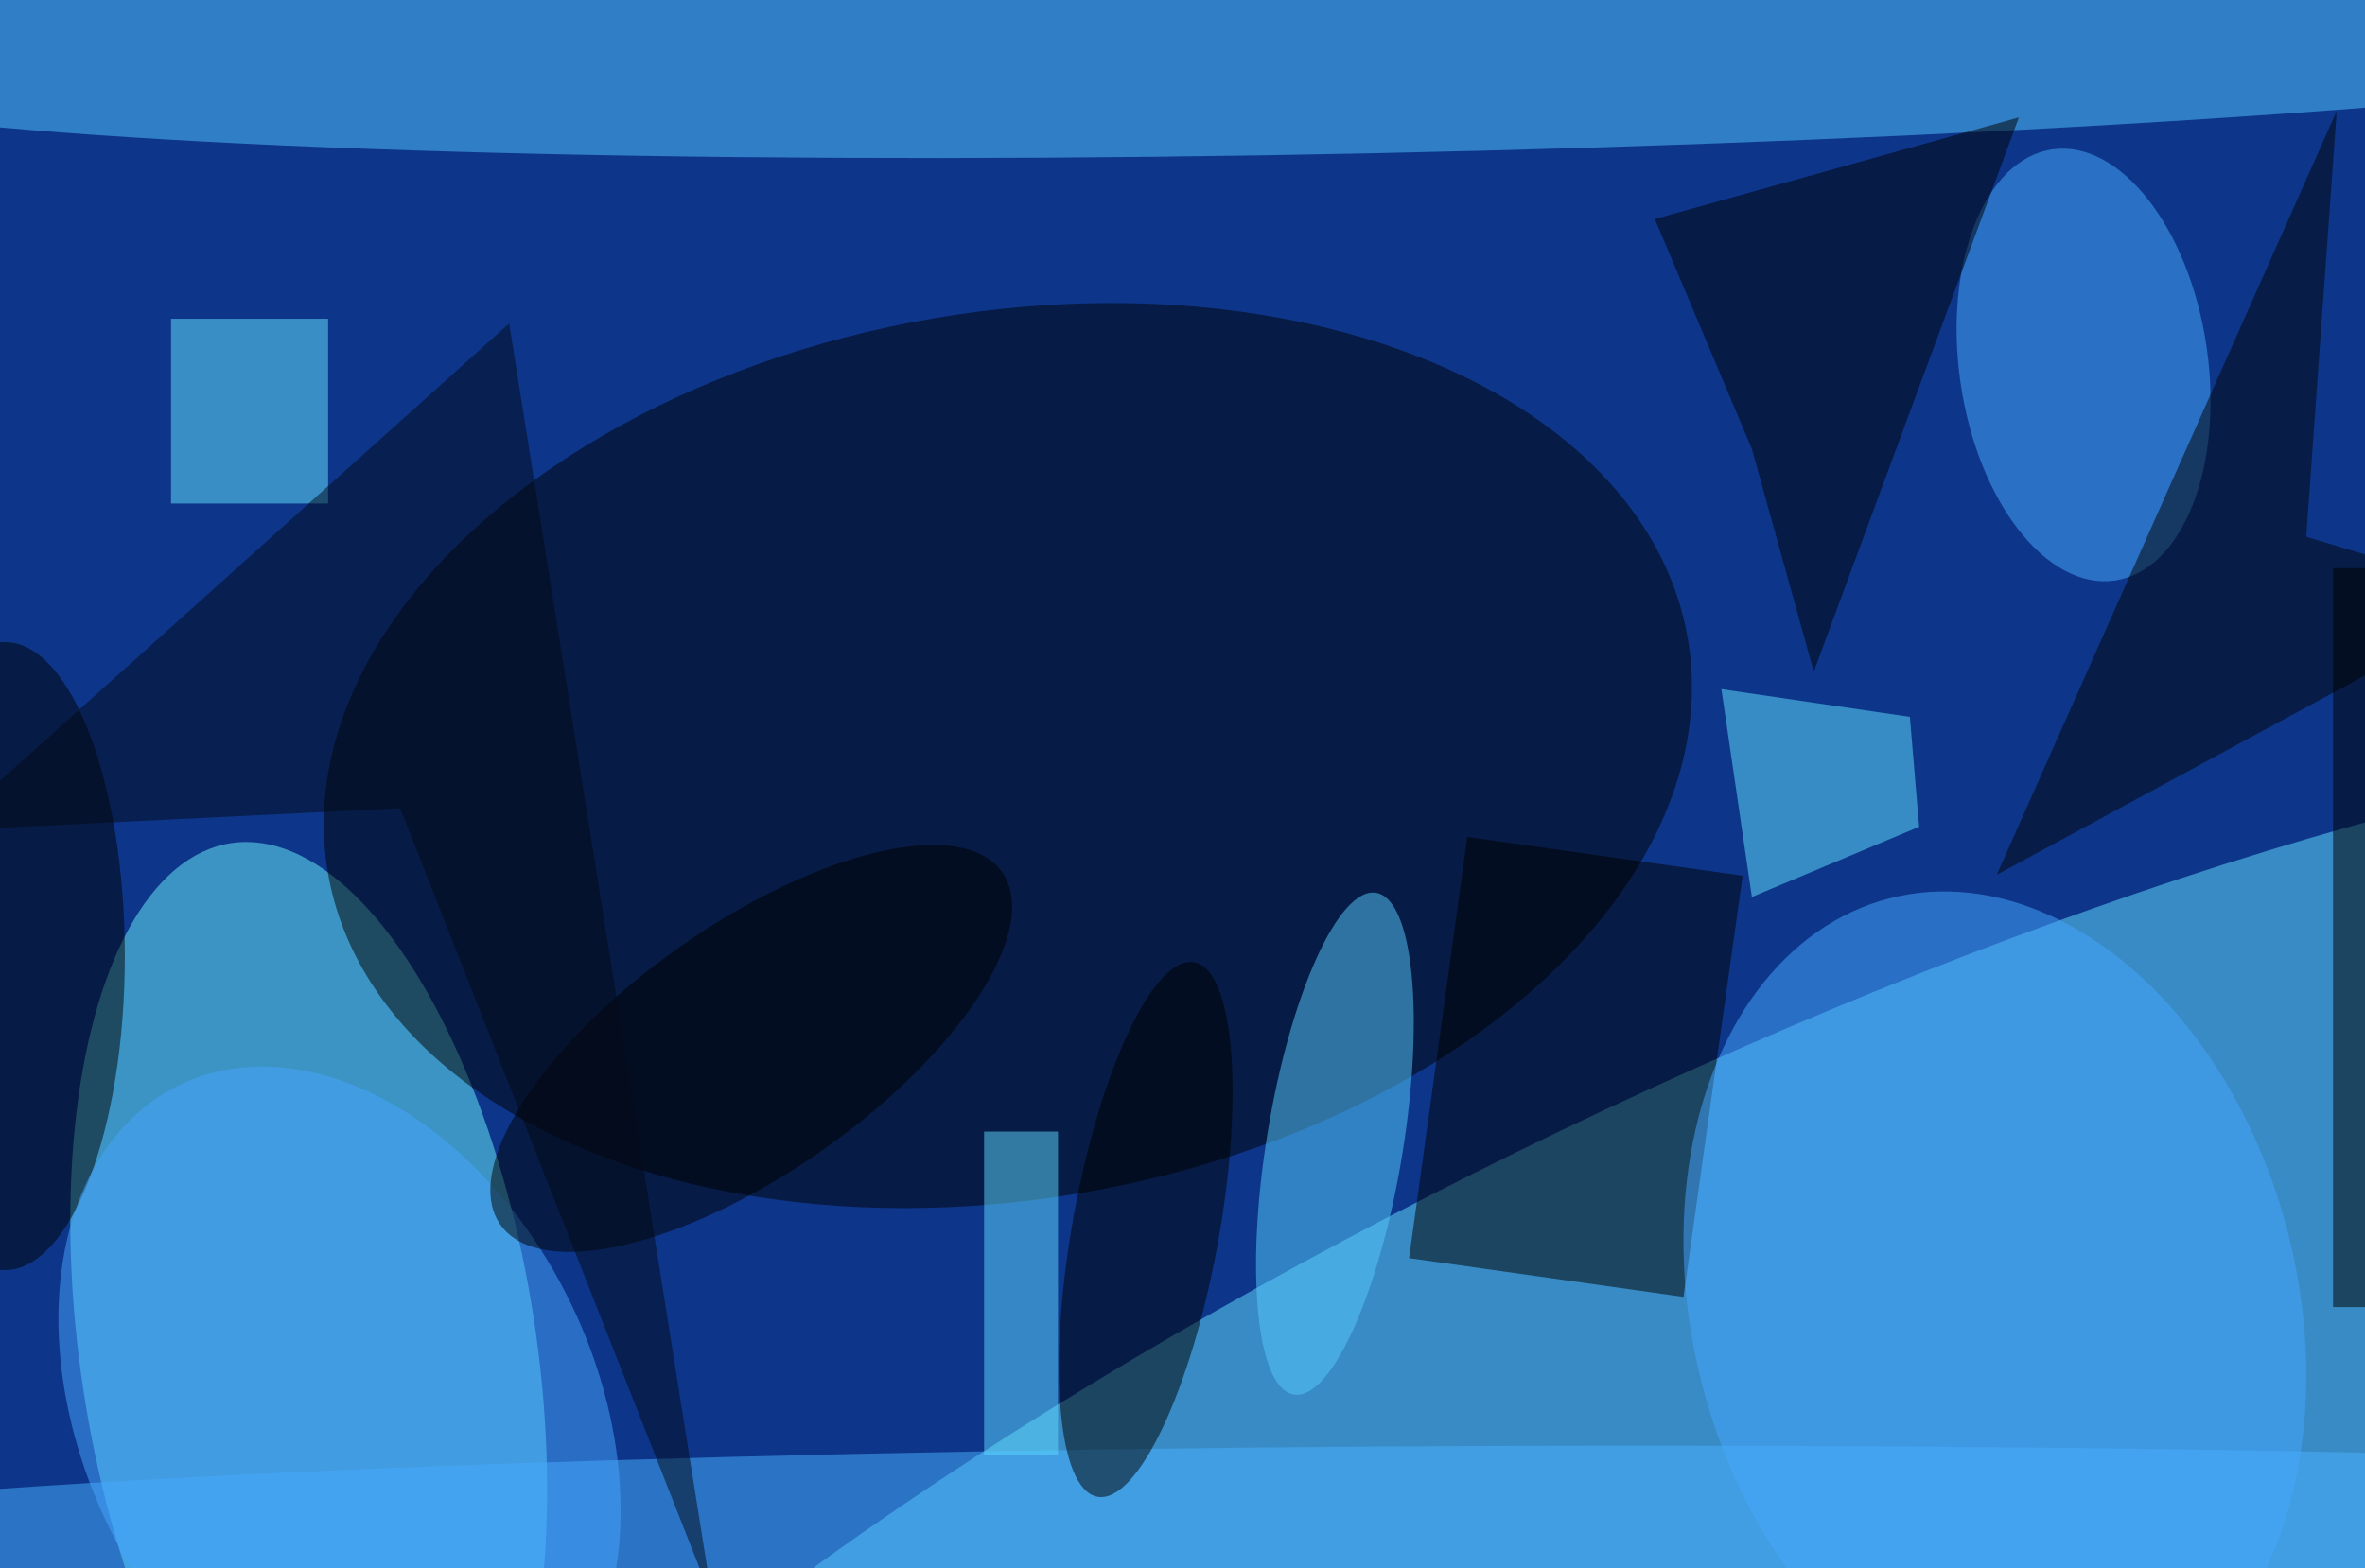 <svg xmlns="http://www.w3.org/2000/svg" width="300" height="199"><rect width="100%" height="100%" fill="#0d368b"/><g fill-opacity=".5" transform="translate(.6 .6)scale(1.172)"><circle r="1" fill="#65e0ff" transform="matrix(-147.72 70.891 -18.574 -38.704 187 160.6)"/><circle r="1" fill="#6df2ff" transform="matrix(8.398 55.429 -24.4 3.697 32.9 146.2)"/><circle r="1" transform="rotate(170.2 50.8 45.3)scale(74.677 48.019)"/><circle r="1" fill="#54c7ff" transform="matrix(-.28 -13.383 178.938 -3.748 147.8 2.7)"/><path d="m152 135.7 6.3-45.6 29.8 4.2-6.4 45.6z"/><ellipse cx="177" cy="168" fill="#4ab2ff" rx="224" ry="12"/><circle r="1" fill="#57ccff" transform="rotate(-170.7 77 55.8)scale(7.382 27.525)"/><circle r="1" fill="#47a9ff" transform="matrix(11.389 44.355 -31.725 8.146 215.4 141.1)"/><circle r="1" fill="#48abff" transform="matrix(-13.317 1.936 -3.393 -23.337 225 39)"/><path d="m195.8 72.2-6.7-24.1-10.5-24.9 39.4-11z"/><ellipse cy="103" rx="13" ry="34"/><circle r="1" transform="matrix(5.227 -28.936 7.813 1.411 123.5 132.6)"/><circle r="1" fill="#46a5ff" transform="rotate(154 .5 80.5)scale(27.779 39.659)"/><path fill="#66e9ff" d="M18 34h17v20H18z"/><path fill="#030205" d="m252.4 11.5-36.8 82.7 55.4-30-21.9-6.6z"/><path fill="#63e2ff" d="m189.1 96.6 18.1-7.6-1-11.9-20.4-3z"/><path d="M252 61h4v80h-4z"/><circle r="1" transform="matrix(-7.732 -10.999 27.151 -19.086 80.8 113)"/><path fill="#050a18" d="M-6.5 89.4 42.8 87l33.8 85.8-22-138.3z"/><path fill="#5fdbff" d="M106 122h8v35h-8z"/></g></svg>